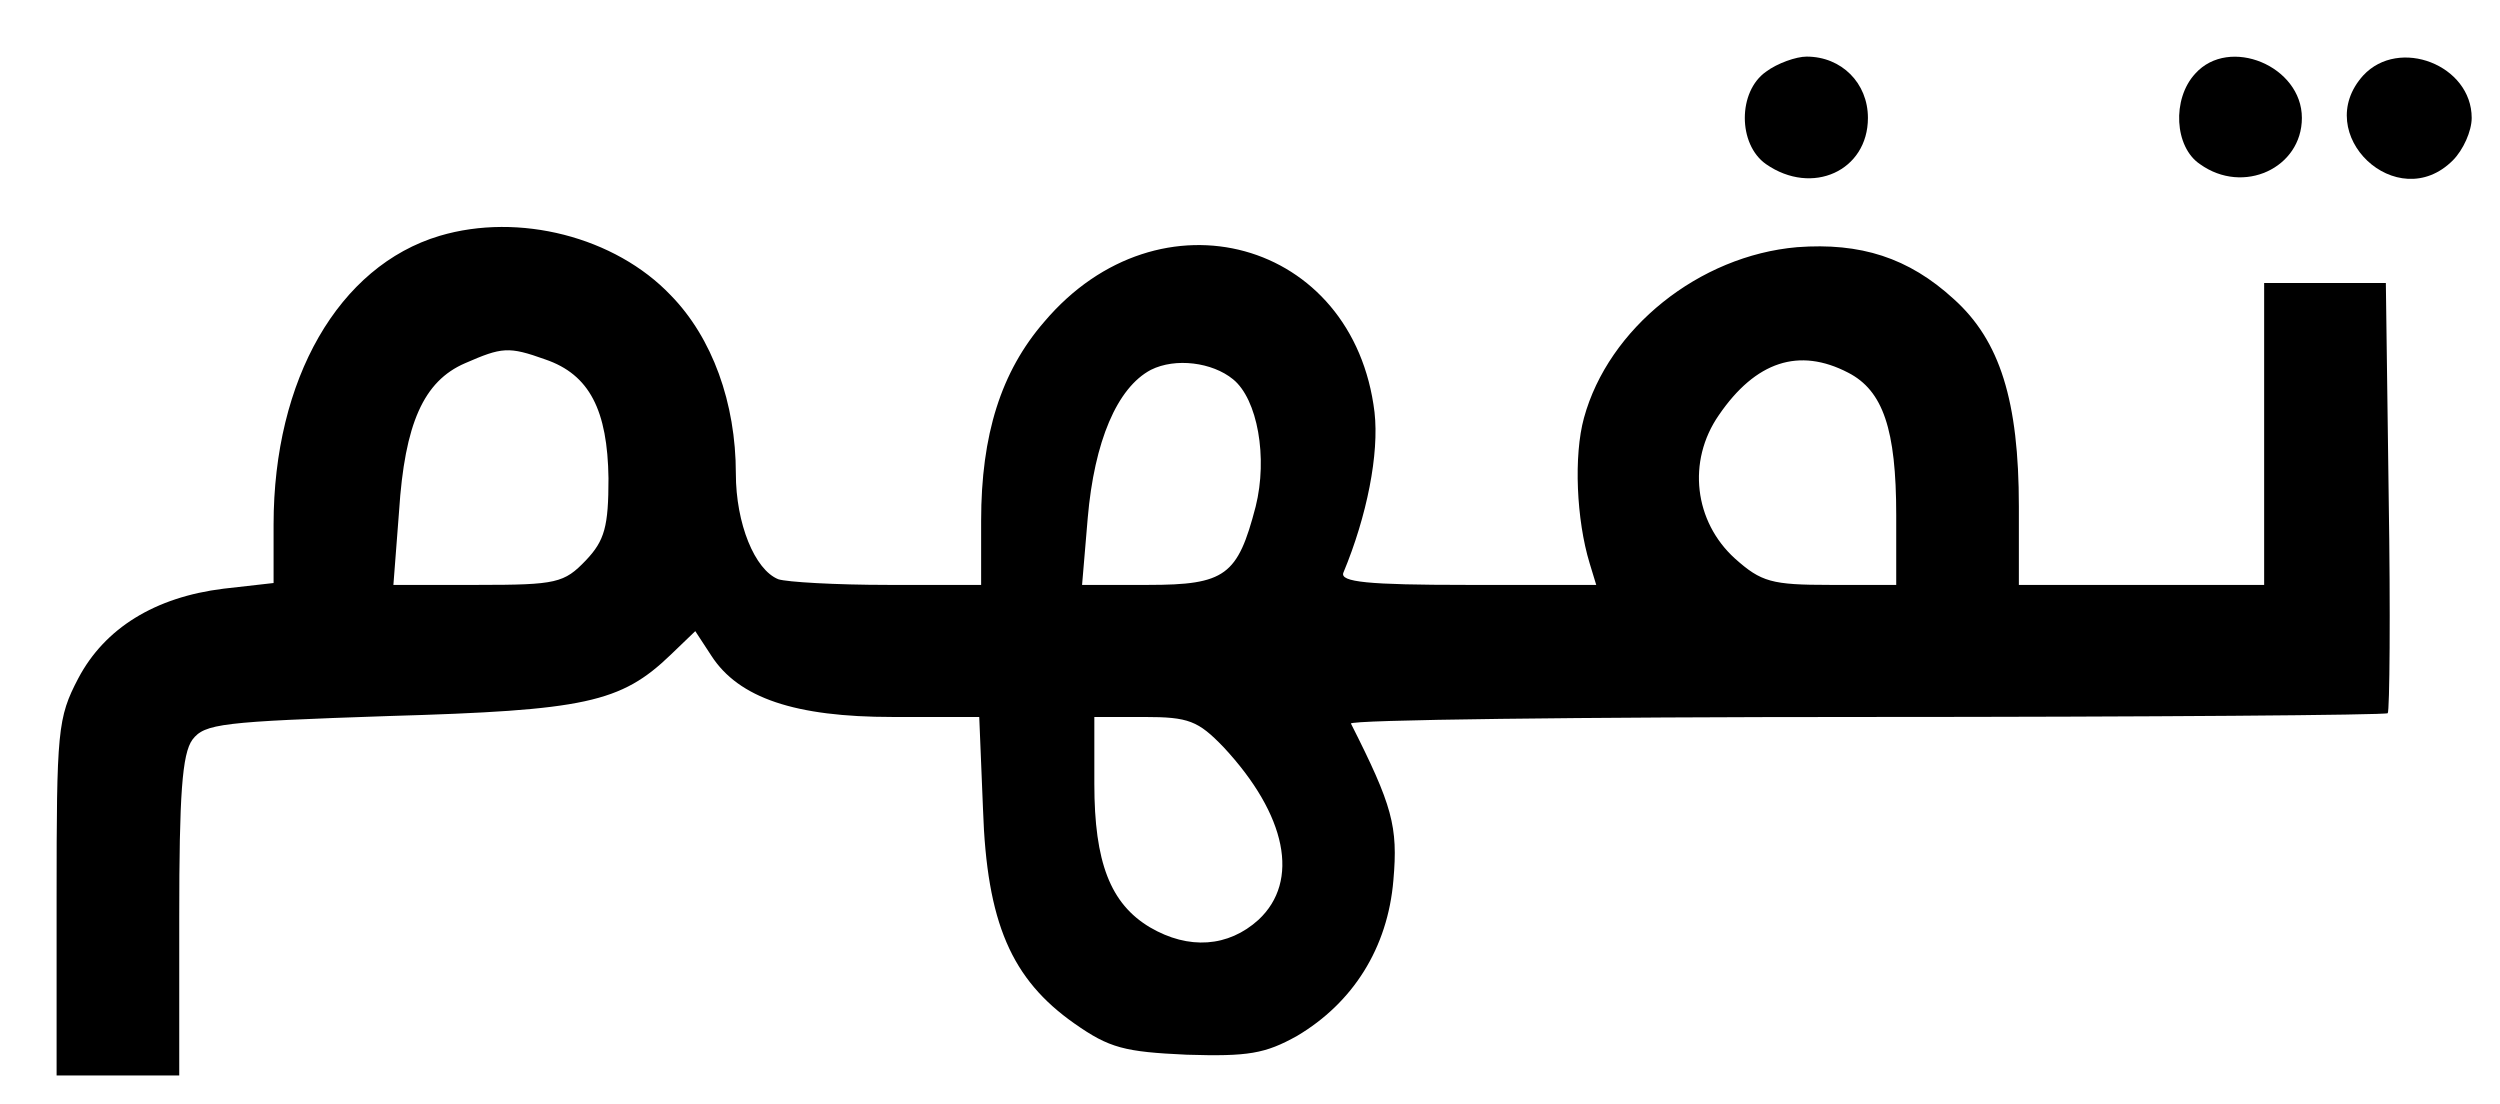 <?xml version="1.0" standalone="no"?>
<!DOCTYPE svg PUBLIC "-//W3C//DTD SVG 20010904//EN"
 "http://www.w3.org/TR/2001/REC-SVG-20010904/DTD/svg10.dtd">
<svg version="1.0" xmlns="http://www.w3.org/2000/svg"
 width="265pt" height="117pt" viewBox="0 0 265 117"
 preserveAspectRatio="xMidYMid meet">

<g transform="translate(0,117) scale(0.1,-0.1)"
fill="#000000" stroke="none">
<path d="M1872 1094 c-30 -21 -30 -77 0 -98 49 -34 108 -7 108 49 0 37 -28 65
-65 65 -11 0 -31 -7 -43 -16z"/>
<path d="M2327 1092 c-25 -27 -22 -78 5 -96 46 -33 108 -4 108 49 0 55 -77 87
-113 47z"/>
<path d="M2505 1090 c-56 -62 36 -149 95 -90 11 11 20 31 20 45 0 56 -77 86
-115 45z"/>
<path d="M466 920 c-107 -32 -176 -152 -176 -306 l0 -62 -53 -6 c-73 -9 -126
-42 -154 -95 -22 -42 -23 -55 -23 -233 l0 -188 65 0 65 0 0 168 c0 129 3 173
14 188 13 17 31 19 208 25 208 6 246 14 299 65 l26 25 17 -26 c29 -45 89 -65
192 -65 l92 0 4 -98 c4 -120 30 -180 97 -227 37 -26 53 -30 119 -33 65 -2 83
1 117 20 59 35 96 93 102 165 5 57 -1 79 -45 166 -2 4 243 7 545 7 303 0 552
2 554 4 2 2 3 106 1 230 l-3 226 -64 0 -65 0 0 -160 0 -160 -130 0 -130 0 0
83 c0 112 -20 176 -69 220 -48 44 -99 60 -166 55 -104 -9 -200 -86 -226 -181
-11 -40 -8 -108 6 -154 l7 -23 -137 0 c-105 0 -135 3 -131 13 25 60 38 126 33
170 -22 183 -228 240 -350 96 -46 -53 -67 -120 -67 -211 l0 -68 -99 0 c-55 0
-107 3 -116 6 -25 10 -45 59 -45 112 0 75 -25 144 -69 189 -59 62 -161 88
-245 63z m112 -131 c47 -16 66 -54 67 -126 0 -51 -4 -66 -24 -87 -23 -24 -31
-26 -114 -26 l-90 0 6 78 c6 93 26 138 70 157 39 17 46 18 85 4z m729 -21 c26
-21 37 -83 24 -135 -19 -73 -32 -83 -114 -83 l-70 0 6 71 c7 81 31 138 67 157
26 13 65 8 87 -10z m652 7 c37 -19 51 -60 51 -151 l0 -74 -70 0 c-62 0 -73 3
-101 28 -43 39 -51 103 -17 152 39 57 85 72 137 45z m-662 -397 c67 -72 81
-142 37 -183 -32 -29 -74 -32 -115 -8 -42 25 -59 69 -59 152 l0 71 53 0 c47 0
57 -4 84 -32z"/>
</g>
</svg>
